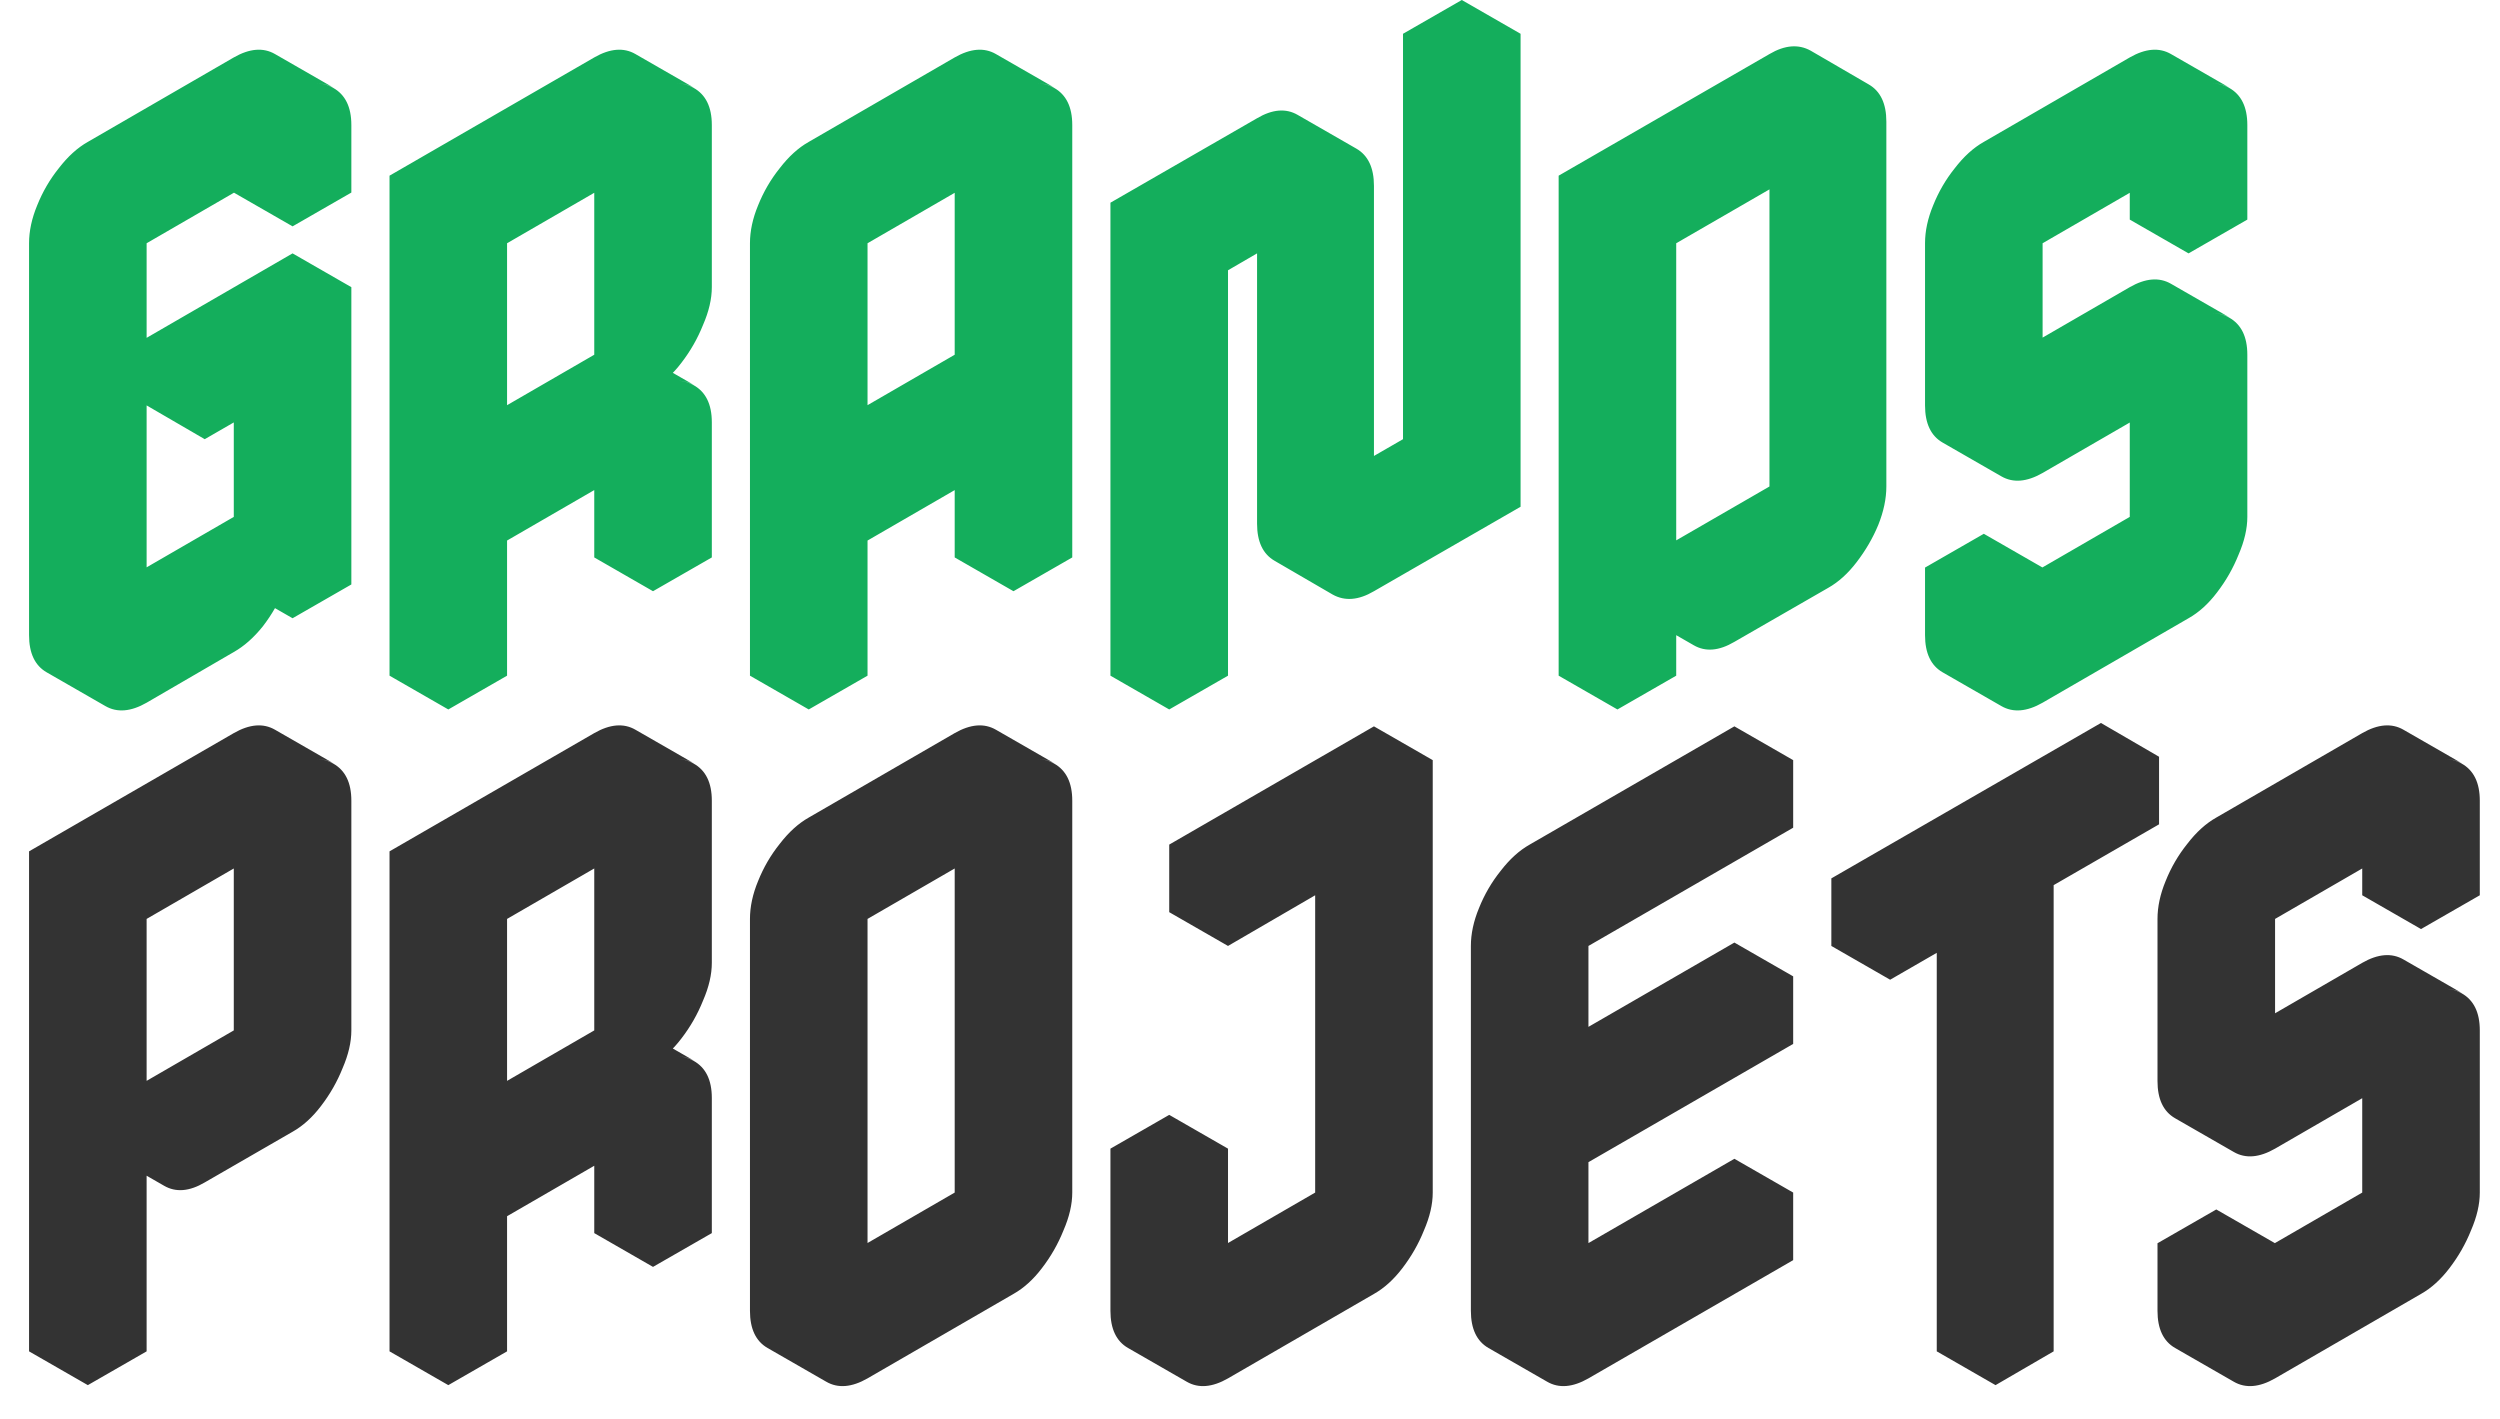 <svg width="74" height="42" viewBox="0 0 74 42" fill="none" xmlns="http://www.w3.org/2000/svg">
<path d="M4.34 5.2L8.66 2.7C9.113 2.433 9.513 2.4 9.86 2.6C10.22 2.8 10.4 3.167 10.4 3.7V5.7L8.66 6.7V4.7L4.34 7.2V18.8L8.66 16.3V11.5L6.06 13V11L10.4 8.5V17.3L8.66 18.3V16.3C8.66 16.647 8.58 17.02 8.42 17.42C8.26 17.82 8.047 18.193 7.78 18.54C7.513 18.873 7.227 19.127 6.92 19.3L4.34 20.8C3.873 21.067 3.467 21.1 3.12 20.9C2.773 20.7 2.6 20.333 2.6 19.8V8.2C2.6 7.84 2.68 7.467 2.84 7.08C3 6.68 3.213 6.313 3.48 5.98C3.747 5.633 4.033 5.373 4.34 5.2ZM8.66 16.3V18.3L6.92 17.3V15.3L8.66 16.3ZM8.66 11.5V16.3L6.92 15.3V10.5L8.66 11.5ZM8.66 4.7V6.7L6.92 5.7V3.7L8.66 4.7ZM10.4 8.5L6.06 11L4.34 10L8.66 7.5L10.4 8.5ZM6.06 11V13L4.34 12V10L6.06 11ZM8.66 16.3L4.34 18.8L2.6 17.8L6.92 15.3L8.66 16.3ZM9.88 2.6C9.52 2.4 9.113 2.433 8.66 2.7L4.34 5.2C4.033 5.373 3.747 5.633 3.48 5.98C3.213 6.313 3 6.68 2.84 7.08C2.68 7.467 2.6 7.84 2.6 8.2V19.8C2.6 20.333 2.773 20.7 3.12 20.9L1.38 19.9C1.033 19.7 0.86 19.333 0.86 18.8V7.2C0.86 6.84 0.94 6.467 1.1 6.08C1.26 5.68 1.473 5.313 1.74 4.98C2.007 4.633 2.293 4.373 2.6 4.2L6.92 1.7C7.387 1.433 7.793 1.4 8.14 1.6L9.88 2.6ZM19.329 13.5L15.009 16V20L13.27 21V6.2L19.329 2.7C19.783 2.433 20.183 2.4 20.529 2.6C20.89 2.8 21.07 3.167 21.07 3.7V8.5C21.07 8.847 20.983 9.22 20.809 9.62C20.649 10.02 20.436 10.393 20.169 10.74C19.916 11.073 19.636 11.327 19.329 11.5C19.783 11.233 20.183 11.2 20.529 11.4C20.89 11.6 21.07 11.967 21.07 12.5V16.5L19.329 17.5V13.5ZM19.329 11.5V4.7L15.009 7.2V14L19.329 11.5ZM19.329 13.5V17.5L17.59 16.5V12.5L19.329 13.5ZM20.549 11.4C20.189 11.2 19.783 11.233 19.329 11.5L17.59 10.5C18.056 10.233 18.463 10.2 18.809 10.4L20.549 11.4ZM19.329 4.7V11.5L17.59 10.5V3.7L19.329 4.7ZM19.329 11.5L15.009 14L13.27 13L17.59 10.5L19.329 11.5ZM20.549 2.6C20.189 2.4 19.783 2.433 19.329 2.7L13.27 6.2L11.53 5.2L17.59 1.7C18.056 1.433 18.463 1.4 18.809 1.6L20.549 2.6ZM13.27 6.2V21L11.53 20V5.2L13.27 6.2ZM25.679 5.2L29.999 2.7C30.452 2.433 30.852 2.4 31.199 2.6C31.559 2.8 31.739 3.167 31.739 3.7V16.5L29.999 17.5V13.5L25.679 16V20L23.939 21V8.2C23.939 7.84 24.019 7.467 24.179 7.08C24.339 6.68 24.552 6.313 24.819 5.98C25.086 5.633 25.372 5.373 25.679 5.2ZM29.999 11.5V4.7L25.679 7.2V14L29.999 11.5ZM29.999 13.5V17.5L28.259 16.5V12.5L29.999 13.5ZM29.999 4.7V11.5L28.259 10.5V3.7L29.999 4.7ZM29.999 11.5L25.679 14L23.939 13L28.259 10.5L29.999 11.5ZM31.219 2.6C30.859 2.4 30.452 2.433 29.999 2.7L25.679 5.2C25.372 5.373 25.086 5.633 24.819 5.98C24.552 6.313 24.339 6.68 24.179 7.08C24.019 7.467 23.939 7.84 23.939 8.2V21L22.199 20V7.2C22.199 6.84 22.279 6.467 22.439 6.08C22.599 5.68 22.812 5.313 23.079 4.98C23.346 4.633 23.632 4.373 23.939 4.2L28.259 1.7C28.726 1.433 29.132 1.4 29.479 1.6L31.219 2.6ZM38.929 4.5C39.395 4.233 39.802 4.2 40.149 4.4C40.495 4.6 40.669 4.967 40.669 5.5V15.5L43.269 14V2L45.009 1V15L40.669 17.5C40.215 17.767 39.809 17.8 39.449 17.6C39.102 17.4 38.929 17.033 38.929 16.5V6.5L36.349 8V20L34.609 21V7L38.929 4.5ZM45.009 1L43.269 2L41.529 1L43.269 0L45.009 1ZM43.269 2V14L41.529 13V1L43.269 2ZM43.269 14L40.669 15.5L38.929 14.5L41.529 13L43.269 14ZM38.929 6.5V16.5C38.929 17.033 39.102 17.4 39.449 17.6L37.729 16.6C37.382 16.4 37.209 16.033 37.209 15.5V5.5L38.929 6.5ZM40.149 4.4C39.802 4.2 39.395 4.233 38.929 4.5L34.609 7L32.869 6L37.209 3.5C37.662 3.233 38.062 3.2 38.409 3.4L40.149 4.4ZM34.609 7V21L32.869 20V6L34.609 7ZM54.116 2.6C54.569 2.333 54.969 2.3 55.316 2.5C55.662 2.7 55.836 3.067 55.836 3.6V14.4C55.836 14.76 55.756 15.14 55.596 15.54C55.436 15.927 55.222 16.293 54.956 16.64C54.702 16.973 54.422 17.227 54.116 17.4L51.336 19C50.882 19.267 50.482 19.3 50.136 19.1C49.789 18.9 49.616 18.533 49.616 18L54.116 15.4V4.6L49.616 7.2V20L47.876 21V6.2L54.116 2.6ZM54.116 4.6V15.4L52.376 14.4V3.6L54.116 4.6ZM54.116 15.4L49.616 18L47.876 17L52.376 14.4L54.116 15.4ZM49.616 18C49.616 18.533 49.789 18.9 50.136 19.1L48.396 18.1C48.049 17.9 47.876 17.533 47.876 17L49.616 18ZM55.316 2.5C54.969 2.3 54.569 2.333 54.116 2.6L47.876 6.2L46.136 5.2L52.376 1.6C52.829 1.333 53.236 1.3 53.596 1.5L55.316 2.5ZM47.876 6.2V21L46.136 20V5.2L47.876 6.2ZM60.461 14C59.994 14.267 59.588 14.3 59.241 14.1C58.894 13.9 58.721 13.533 58.721 13V8.2C58.721 7.84 58.801 7.467 58.961 7.08C59.121 6.68 59.334 6.313 59.601 5.98C59.868 5.633 60.154 5.373 60.461 5.2L64.781 2.7C65.234 2.433 65.634 2.4 65.981 2.6C66.341 2.8 66.521 3.167 66.521 3.7V6.5L64.781 7.5V4.7L60.461 7.2V12L64.781 9.5C65.234 9.233 65.634 9.2 65.981 9.4C66.341 9.6 66.521 9.967 66.521 10.5V15.3C66.521 15.647 66.434 16.02 66.261 16.42C66.101 16.82 65.888 17.193 65.621 17.54C65.368 17.873 65.088 18.127 64.781 18.3L60.461 20.8C59.994 21.067 59.588 21.1 59.241 20.9C58.894 20.7 58.721 20.333 58.721 19.8V17.8L60.461 16.8V18.8L64.781 16.3V11.5L60.461 14ZM64.781 11.5V16.3L63.041 15.3V10.5L64.781 11.5ZM64.781 16.3L60.461 18.8L58.721 17.8L63.041 15.3L64.781 16.3ZM64.781 4.7V7.5L63.041 6.5V3.7L64.781 4.7ZM60.461 16.8L58.721 17.8L56.981 16.8L58.721 15.8L60.461 16.8ZM58.721 17.8V19.8C58.721 20.333 58.894 20.7 59.241 20.9L57.501 19.9C57.154 19.7 56.981 19.333 56.981 18.8V16.8L58.721 17.8ZM66.001 9.4C65.641 9.2 65.234 9.233 64.781 9.5L60.461 12L58.721 11L63.041 8.5C63.508 8.233 63.914 8.2 64.261 8.4L66.001 9.4ZM66.001 2.6C65.641 2.4 65.234 2.433 64.781 2.7L60.461 5.2C60.154 5.373 59.868 5.633 59.601 5.98C59.334 6.313 59.121 6.68 58.961 7.08C58.801 7.467 58.721 7.84 58.721 8.2V13C58.721 13.533 58.894 13.9 59.241 14.1L57.501 13.1C57.154 12.9 56.981 12.533 56.981 12V7.2C56.981 6.84 57.061 6.467 57.221 6.08C57.381 5.68 57.594 5.313 57.861 4.98C58.128 4.633 58.414 4.373 58.721 4.2L63.041 1.7C63.508 1.433 63.914 1.4 64.261 1.6L66.001 2.6Z" fill="#14AE5C"/>
<path d="M6.06 35C5.607 35.267 5.207 35.3 4.86 35.1C4.513 34.9 4.34 34.533 4.34 34V40L2.6 41V26.2L8.66 22.7C9.113 22.433 9.513 22.4 9.86 22.6C10.22 22.8 10.4 23.167 10.4 23.7V30.5C10.4 30.847 10.313 31.22 10.14 31.62C9.98 32.02 9.767 32.393 9.5 32.74C9.247 33.073 8.967 33.327 8.66 33.5L6.06 35ZM8.66 24.7L4.34 27.2V34L8.66 31.5V24.7ZM4.34 34C4.34 34.533 4.513 34.9 4.86 35.1L3.12 34.1C2.773 33.9 2.6 33.533 2.6 33L4.34 34ZM8.66 24.7V31.5L6.92 30.5V23.7L8.66 24.7ZM8.66 31.5L4.34 34L2.6 33L6.92 30.5L8.66 31.5ZM9.88 22.6C9.52 22.4 9.113 22.433 8.66 22.7L2.6 26.2L0.86 25.2L6.92 21.7C7.387 21.433 7.793 21.4 8.14 21.6L9.88 22.6ZM2.6 26.2V41L0.86 40V25.2L2.6 26.2ZM19.329 33.5L15.009 36V40L13.27 41V26.2L19.329 22.7C19.783 22.433 20.183 22.4 20.529 22.6C20.89 22.8 21.07 23.167 21.07 23.7V28.5C21.07 28.847 20.983 29.22 20.809 29.62C20.649 30.02 20.436 30.393 20.169 30.74C19.916 31.073 19.636 31.327 19.329 31.5C19.783 31.233 20.183 31.2 20.529 31.4C20.89 31.6 21.07 31.967 21.07 32.5V36.5L19.329 37.5V33.5ZM19.329 31.5V24.7L15.009 27.2V34L19.329 31.5ZM19.329 33.5V37.5L17.59 36.5V32.5L19.329 33.5ZM20.549 31.4C20.189 31.2 19.783 31.233 19.329 31.5L17.59 30.5C18.056 30.233 18.463 30.2 18.809 30.4L20.549 31.4ZM19.329 24.7V31.5L17.59 30.5V23.7L19.329 24.7ZM19.329 31.5L15.009 34L13.27 33L17.59 30.5L19.329 31.5ZM20.549 22.6C20.189 22.4 19.783 22.433 19.329 22.7L13.27 26.2L11.53 25.2L17.59 21.7C18.056 21.433 18.463 21.4 18.809 21.6L20.549 22.6ZM13.27 26.2V41L11.53 40V25.2L13.27 26.2ZM25.679 25.2L29.999 22.7C30.452 22.433 30.852 22.4 31.199 22.6C31.559 22.8 31.739 23.167 31.739 23.7V35.3C31.739 35.647 31.652 36.02 31.479 36.42C31.319 36.82 31.106 37.193 30.839 37.54C30.586 37.873 30.306 38.127 29.999 38.3L25.679 40.8C25.212 41.067 24.806 41.1 24.459 40.9C24.112 40.7 23.939 40.333 23.939 39.8V28.2C23.939 27.84 24.019 27.467 24.179 27.08C24.339 26.68 24.552 26.313 24.819 25.98C25.086 25.633 25.372 25.373 25.679 25.2ZM25.679 38.8L29.999 36.3V24.7L25.679 27.2V38.8ZM29.999 24.7V36.3L28.259 35.3V23.7L29.999 24.7ZM29.999 36.3L25.679 38.8L23.939 37.8L28.259 35.3L29.999 36.3ZM31.219 22.6C30.859 22.4 30.452 22.433 29.999 22.7L25.679 25.2C25.372 25.373 25.086 25.633 24.819 25.98C24.552 26.313 24.339 26.68 24.179 27.08C24.019 27.467 23.939 27.84 23.939 28.2V39.8C23.939 40.333 24.112 40.7 24.459 40.9L22.719 39.9C22.372 39.7 22.199 39.333 22.199 38.8V27.2C22.199 26.84 22.279 26.467 22.439 26.08C22.599 25.68 22.812 25.313 23.079 24.98C23.346 24.633 23.632 24.373 23.939 24.2L28.259 21.7C28.726 21.433 29.132 21.4 29.479 21.6L31.219 22.6ZM36.349 26L42.409 22.5V35.3C42.409 35.647 42.322 36.02 42.149 36.42C41.989 36.82 41.775 37.193 41.509 37.54C41.255 37.873 40.975 38.127 40.669 38.3L36.349 40.8C35.882 41.067 35.475 41.1 35.129 40.9C34.782 40.7 34.609 40.333 34.609 39.8V35L36.349 34V38.8L40.669 36.3V23.5C40.669 23.847 40.589 24.22 40.429 24.62C40.269 25.02 40.055 25.393 39.789 25.74C39.522 26.073 39.235 26.327 38.929 26.5L36.349 28V26ZM40.669 23.5V36.3L38.929 35.3V22.5L40.669 23.5ZM40.669 36.3L36.349 38.8L34.609 37.8L38.929 35.3L40.669 36.3ZM42.409 22.5L36.349 26L34.609 25L40.669 21.5L42.409 22.5ZM36.349 26V28L34.609 27V25L36.349 26ZM36.349 34L34.609 35L32.869 34L34.609 33L36.349 34ZM34.609 35V39.8C34.609 40.333 34.782 40.7 35.129 40.9L33.389 39.9C33.042 39.7 32.869 39.333 32.869 38.8V34L34.609 35ZM45.278 29C45.278 28.64 45.358 28.267 45.518 27.88C45.678 27.48 45.892 27.113 46.158 26.78C46.425 26.433 46.712 26.173 47.018 26L53.078 22.5V24.5L47.018 28V32.4L53.078 28.9V30.9L47.018 34.4V38.8L53.078 35.3V37.3L47.018 40.8C46.551 41.067 46.145 41.1 45.798 40.9C45.452 40.7 45.278 40.333 45.278 39.8V29ZM53.078 35.3L47.018 38.8L45.278 37.8L51.338 34.3L53.078 35.3ZM53.078 28.9L47.018 32.4L45.278 31.4L51.338 27.9L53.078 28.9ZM53.078 22.5L47.018 26C46.712 26.173 46.425 26.433 46.158 26.78C45.892 27.113 45.678 27.48 45.518 27.88C45.358 28.267 45.278 28.64 45.278 29V39.8C45.278 40.333 45.452 40.7 45.798 40.9L44.058 39.9C43.712 39.7 43.538 39.333 43.538 38.8V28C43.538 27.64 43.618 27.267 43.778 26.88C43.938 26.48 44.151 26.113 44.418 25.78C44.685 25.433 44.971 25.173 45.278 25L51.338 21.5L53.078 22.5ZM59.068 27.2L55.948 29V27L63.908 22.4V24.4L60.788 26.2V40L59.068 41V27.2ZM59.068 27.2V41L57.328 40V26.2L59.068 27.2ZM63.908 22.4L55.948 27L54.208 26L62.188 21.4L63.908 22.4ZM55.948 27V29L54.208 28V26L55.948 27ZM67.342 34C66.875 34.267 66.468 34.3 66.122 34.1C65.775 33.9 65.602 33.533 65.602 33V28.2C65.602 27.84 65.682 27.467 65.842 27.08C66.002 26.68 66.215 26.313 66.482 25.98C66.748 25.633 67.035 25.373 67.342 25.2L71.662 22.7C72.115 22.433 72.515 22.4 72.862 22.6C73.222 22.8 73.402 23.167 73.402 23.7V26.5L71.662 27.5V24.7L67.342 27.2V32L71.662 29.5C72.115 29.233 72.515 29.2 72.862 29.4C73.222 29.6 73.402 29.967 73.402 30.5V35.3C73.402 35.647 73.315 36.02 73.142 36.42C72.982 36.82 72.768 37.193 72.502 37.54C72.248 37.873 71.968 38.127 71.662 38.3L67.342 40.8C66.875 41.067 66.468 41.1 66.122 40.9C65.775 40.7 65.602 40.333 65.602 39.8V37.8L67.342 36.8V38.8L71.662 36.3V31.5L67.342 34ZM71.662 31.5V36.3L69.922 35.3V30.5L71.662 31.5ZM71.662 36.3L67.342 38.8L65.602 37.8L69.922 35.3L71.662 36.3ZM71.662 24.7V27.5L69.922 26.5V23.7L71.662 24.7ZM67.342 36.8L65.602 37.8L63.862 36.8L65.602 35.8L67.342 36.8ZM65.602 37.8V39.8C65.602 40.333 65.775 40.7 66.122 40.9L64.382 39.9C64.035 39.7 63.862 39.333 63.862 38.8V36.8L65.602 37.8ZM72.882 29.4C72.522 29.2 72.115 29.233 71.662 29.5L67.342 32L65.602 31L69.922 28.5C70.388 28.233 70.795 28.2 71.142 28.4L72.882 29.4ZM72.882 22.6C72.522 22.4 72.115 22.433 71.662 22.7L67.342 25.2C67.035 25.373 66.748 25.633 66.482 25.98C66.215 26.313 66.002 26.68 65.842 27.08C65.682 27.467 65.602 27.84 65.602 28.2V33C65.602 33.533 65.775 33.9 66.122 34.1L64.382 33.1C64.035 32.9 63.862 32.533 63.862 32V27.2C63.862 26.84 63.942 26.467 64.102 26.08C64.262 25.68 64.475 25.313 64.742 24.98C65.008 24.633 65.295 24.373 65.602 24.2L69.922 21.7C70.388 21.433 70.795 21.4 71.142 21.6L72.882 22.6Z" fill="#333333"/>
</svg>
